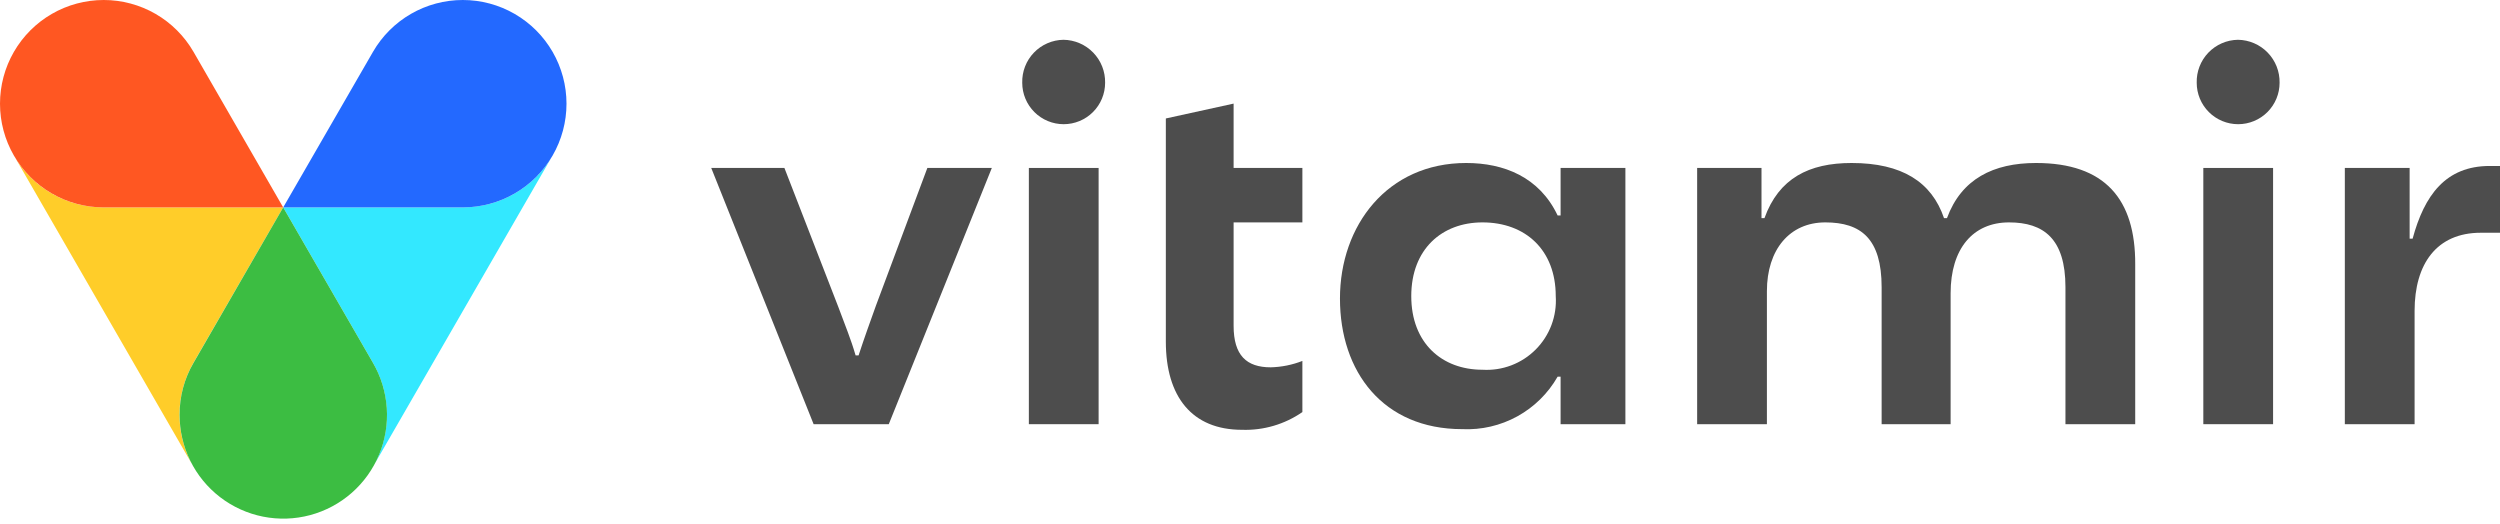 <svg width="358" height="75" viewBox="0 0 358 75" fill="none" xmlns="http://www.w3.org/2000/svg">
<path d="M176.653 14.835L166.948 16.965V48.923C166.948 56.814 170.704 61.548 177.853 61.548C180.934 61.654 183.967 60.763 186.501 59.008V51.685C185.056 52.252 183.523 52.561 181.972 52.6C178.5 52.6 176.653 50.896 176.653 46.651V31.848H186.501V24.051H176.653V14.835Z" fill="#4D4D4D"/>
<path d="M152.287 5.697C151.494 5.709 150.711 5.878 149.984 6.195C149.257 6.512 148.6 6.97 148.051 7.542C147.502 8.115 147.072 8.79 146.786 9.53C146.5 10.27 146.363 11.059 146.384 11.852C146.384 13.425 147.01 14.935 148.122 16.047C149.235 17.16 150.745 17.785 152.318 17.785C153.892 17.785 155.401 17.16 156.514 16.047C157.627 14.935 158.252 13.425 158.252 11.852C158.267 11.055 158.124 10.264 157.832 9.523C157.539 8.782 157.103 8.106 156.549 7.534C155.995 6.962 155.333 6.505 154.601 6.19C153.87 5.875 153.083 5.707 152.287 5.697Z" fill="#4D4D4D"/>
<path d="M125.442 43.746C124.653 45.94 123.738 48.481 122.949 50.895H122.523C121.828 48.496 121.039 46.65 120.045 43.951L112.328 24.051H101.849L116.51 60.743H127.273L142.029 24.051H132.797L125.442 43.746Z" fill="#4D4D4D"/>
<path d="M157.321 24.051H147.332V60.743H157.321V24.051Z" fill="#4D4D4D"/>
<path d="M356.532 23.767C350.22 23.767 347.174 27.949 345.485 34.182H345.059V24.051H335.78V60.743H345.769V44.519C345.769 37.796 348.926 33.33 355.238 33.33H358V23.767H356.532Z" fill="#4D4D4D"/>
<path d="M291.559 23.341C285.468 23.341 280.875 25.613 278.808 31.232H278.382C276.614 26.055 272.369 23.341 265.141 23.341C259.049 23.341 254.725 25.535 252.674 31.232H252.247V24.051H243.031V60.743H253.021V41.695C253.021 35.745 256.272 31.847 261.385 31.847C266.498 31.847 269.449 34.183 269.449 41.127V60.743H279.329V41.979C279.329 35.666 282.485 31.847 287.693 31.847C292.648 31.847 295.773 34.183 295.773 41.127V60.743H305.763V37.876C305.81 28.517 301.423 23.341 291.559 23.341Z" fill="#4D4D4D"/>
<path d="M223.477 30.853H223.051C220.431 25.329 215.334 23.341 209.952 23.341C198.684 23.341 191.883 32.273 191.883 42.752C191.883 53.231 198.053 61.453 209.384 61.453C212.133 61.583 214.865 60.949 217.277 59.624C219.688 58.298 221.687 56.331 223.051 53.941H223.477V60.743H232.757V24.051H223.477V30.853ZM212.288 52.947C206.481 52.947 202.093 49.128 202.093 42.405C202.093 35.682 206.481 31.847 212.288 31.847C218.459 31.847 222.783 35.808 222.783 42.405C222.875 43.809 222.667 45.217 222.173 46.535C221.679 47.852 220.91 49.05 219.917 50.047C218.924 51.044 217.731 51.819 216.415 52.319C215.1 52.819 213.693 53.033 212.288 52.947Z" fill="#4D4D4D"/>
<path d="M325.505 24.051H315.516V60.743H325.505V24.051Z" fill="#4D4D4D"/>
<path d="M320.471 5.697C319.678 5.709 318.895 5.878 318.168 6.195C317.441 6.512 316.784 6.97 316.235 7.542C315.686 8.115 315.256 8.79 314.97 9.53C314.684 10.27 314.548 11.059 314.569 11.852C314.569 13.425 315.194 14.935 316.307 16.047C317.42 17.16 318.929 17.785 320.503 17.785C322.076 17.785 323.586 17.16 324.699 16.047C325.811 14.935 326.437 13.425 326.437 11.852C326.451 11.055 326.308 10.264 326.016 9.523C325.724 8.782 325.288 8.106 324.733 7.534C324.179 6.962 323.517 6.505 322.786 6.19C322.054 5.875 321.268 5.707 320.471 5.697Z" fill="#4D4D4D"/>
<path d="M78.902 22.662C77.572 24.813 75.713 26.589 73.504 27.821C71.294 29.052 68.807 29.699 66.277 29.7H40.553L53.415 51.968C54.681 54.158 55.368 56.636 55.409 59.165C55.45 61.695 54.846 64.193 53.652 66.424L78.902 22.662Z" fill="#33E8FF"/>
<path d="M40.553 29.7H14.845C12.314 29.704 9.825 29.059 7.615 27.827C5.404 26.594 3.547 24.816 2.22 22.662L27.47 66.424C26.274 64.195 25.666 61.697 25.705 59.167C25.744 56.638 26.427 54.16 27.691 51.968L40.553 29.7Z" fill="#FFCD29"/>
<path d="M40.553 29.701H66.277C68.883 29.7 71.443 29.013 73.7 27.709C75.957 26.406 77.83 24.531 79.133 22.274C80.436 20.017 81.122 17.456 81.122 14.85C81.122 12.244 80.436 9.684 79.133 7.427C77.83 5.17 75.956 3.295 73.7 1.991C71.443 0.688 68.883 0.001 66.277 9.89111e-07C63.671 -0.001 61.11 0.684 58.852 1.986C56.595 3.288 54.719 5.161 53.415 7.417L40.553 29.701Z" fill="#2369FF"/>
<path d="M40.553 29.701L27.707 51.968C26.394 54.219 25.707 56.78 25.718 59.386C25.713 61.666 26.234 63.917 27.239 65.965C28.244 68.011 29.707 69.8 31.515 71.19C33.322 72.58 35.426 73.536 37.662 73.982C39.899 74.429 42.208 74.354 44.411 73.764C46.614 73.174 48.651 72.085 50.365 70.58C52.079 69.076 53.423 67.197 54.294 65.09C55.165 62.982 55.539 60.702 55.386 58.426C55.234 56.151 54.559 53.941 53.415 51.968L40.553 29.701Z" fill="#3CBD42"/>
<path d="M40.553 29.701H14.845C12.239 29.7 9.679 29.013 7.422 27.709C5.165 26.406 3.291 24.531 1.989 22.274C0.686 20.017 -2.16288e-05 17.456 5.1158e-10 14.85C2.16298e-05 12.244 0.686 9.684 1.989 7.427C3.292 5.17 5.165 3.295 7.422 1.991C9.679 0.688 12.239 0.001 14.845 9.89111e-07C17.451 -0.001 20.012 0.684 22.269 1.986C24.527 3.288 26.402 5.161 27.707 7.417L40.553 29.701Z" fill="#FF5722"/>
</svg>
